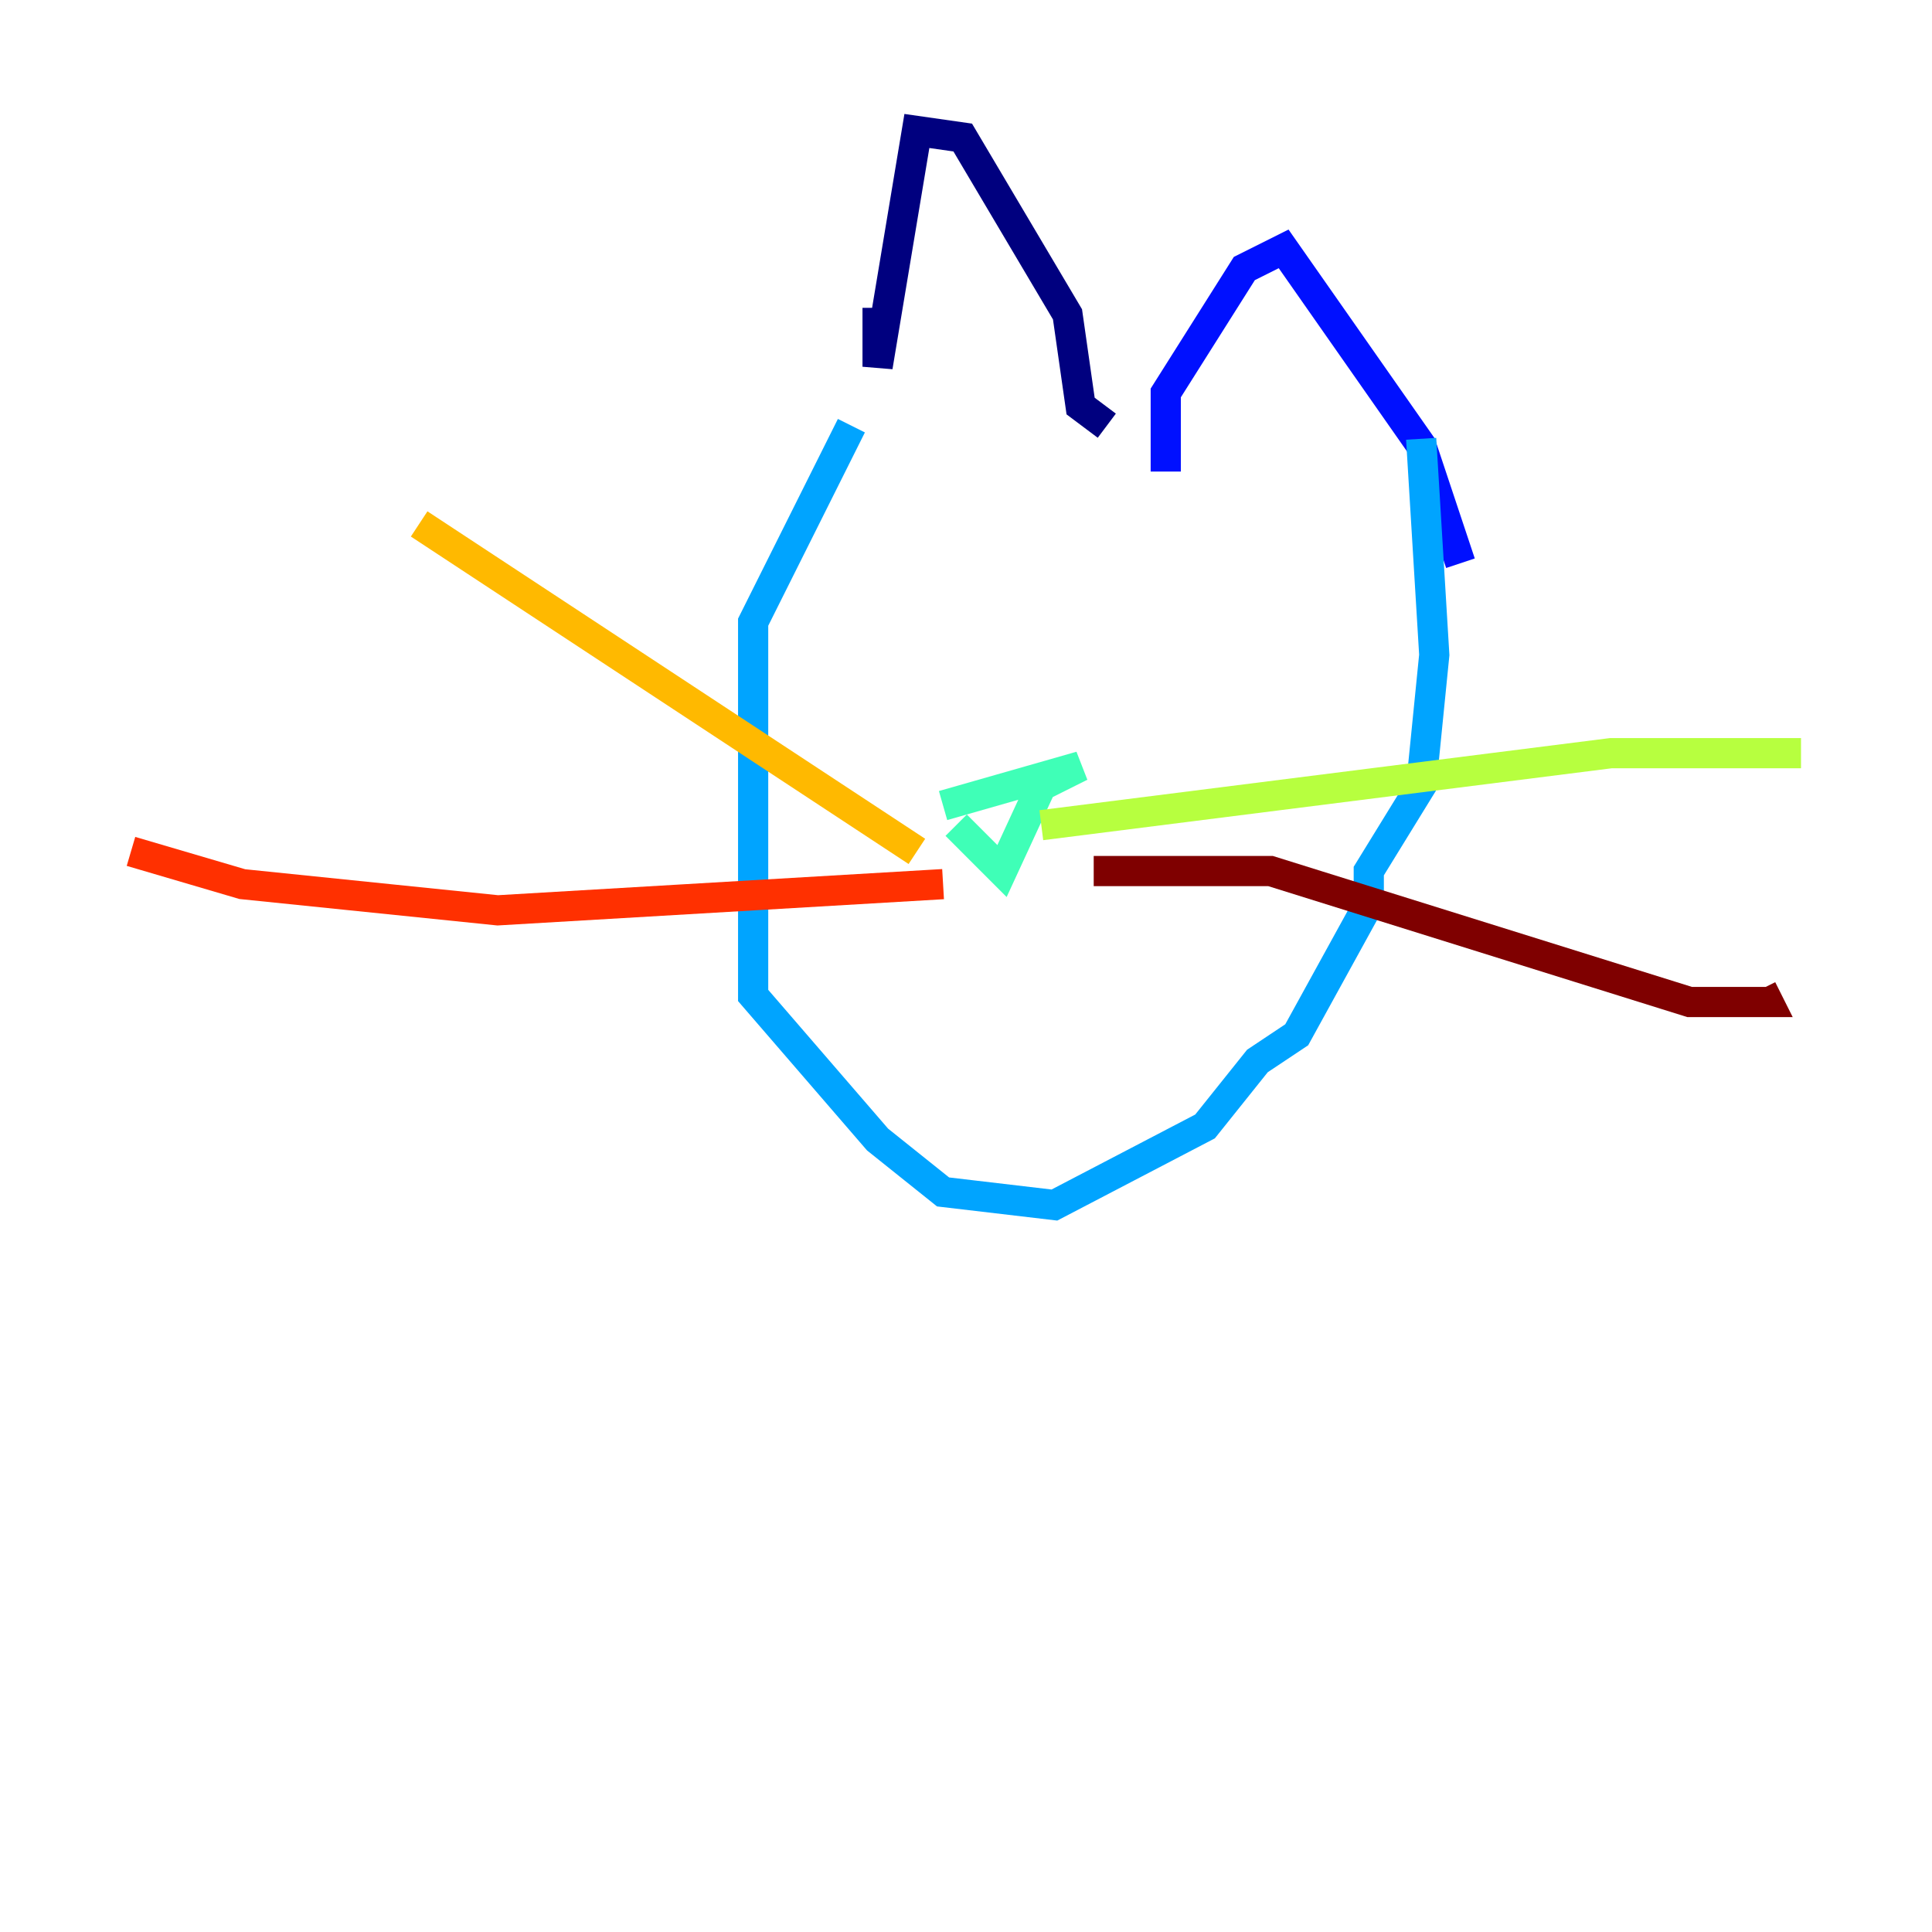 <?xml version="1.0" encoding="utf-8" ?>
<svg baseProfile="tiny" height="128" version="1.2" viewBox="0,0,128,128" width="128" xmlns="http://www.w3.org/2000/svg" xmlns:ev="http://www.w3.org/2001/xml-events" xmlns:xlink="http://www.w3.org/1999/xlink"><defs /><polyline fill="none" points="58.142,20.393 58.142,24.298 60.746,8.678 63.783,9.112 70.725,20.827 71.593,26.902 73.329,28.203" stroke="#00007f" stroke-width="2" /><polyline fill="none" points="77.234,31.241 77.234,26.034 82.441,17.79 85.044,16.488 94.156,29.505 96.759,37.315" stroke="#0010ff" stroke-width="2" /><polyline fill="none" points="56.407,28.203 49.898,41.22 49.898,65.953 58.142,75.498 62.481,78.969 69.858,79.837 79.837,74.63 83.308,70.291 85.912,68.556 90.685,59.878 90.685,57.709 94.156,52.068 95.024,43.39 94.156,29.071" stroke="#00a4ff" stroke-width="2" /><polyline fill="none" points="63.349,54.671 66.386,57.709 68.99,52.068 71.593,50.766 62.481,53.37" stroke="#3fffb7" stroke-width="2" /><polyline fill="none" points="68.99,54.671 106.739,49.898 119.322,49.898" stroke="#b7ff3f" stroke-width="2" /><polyline fill="none" points="60.746,56.407 27.77,34.712" stroke="#ffb900" stroke-width="2" /><polyline fill="none" points="62.481,58.576 32.976,60.312 16.054,58.576 8.678,56.407" stroke="#ff3000" stroke-width="2" /><polyline fill="none" points="72.461,57.709 84.176,57.709 111.946,66.386 117.153,66.386 116.719,65.519" stroke="#7f0000" stroke-width="2" /></svg>